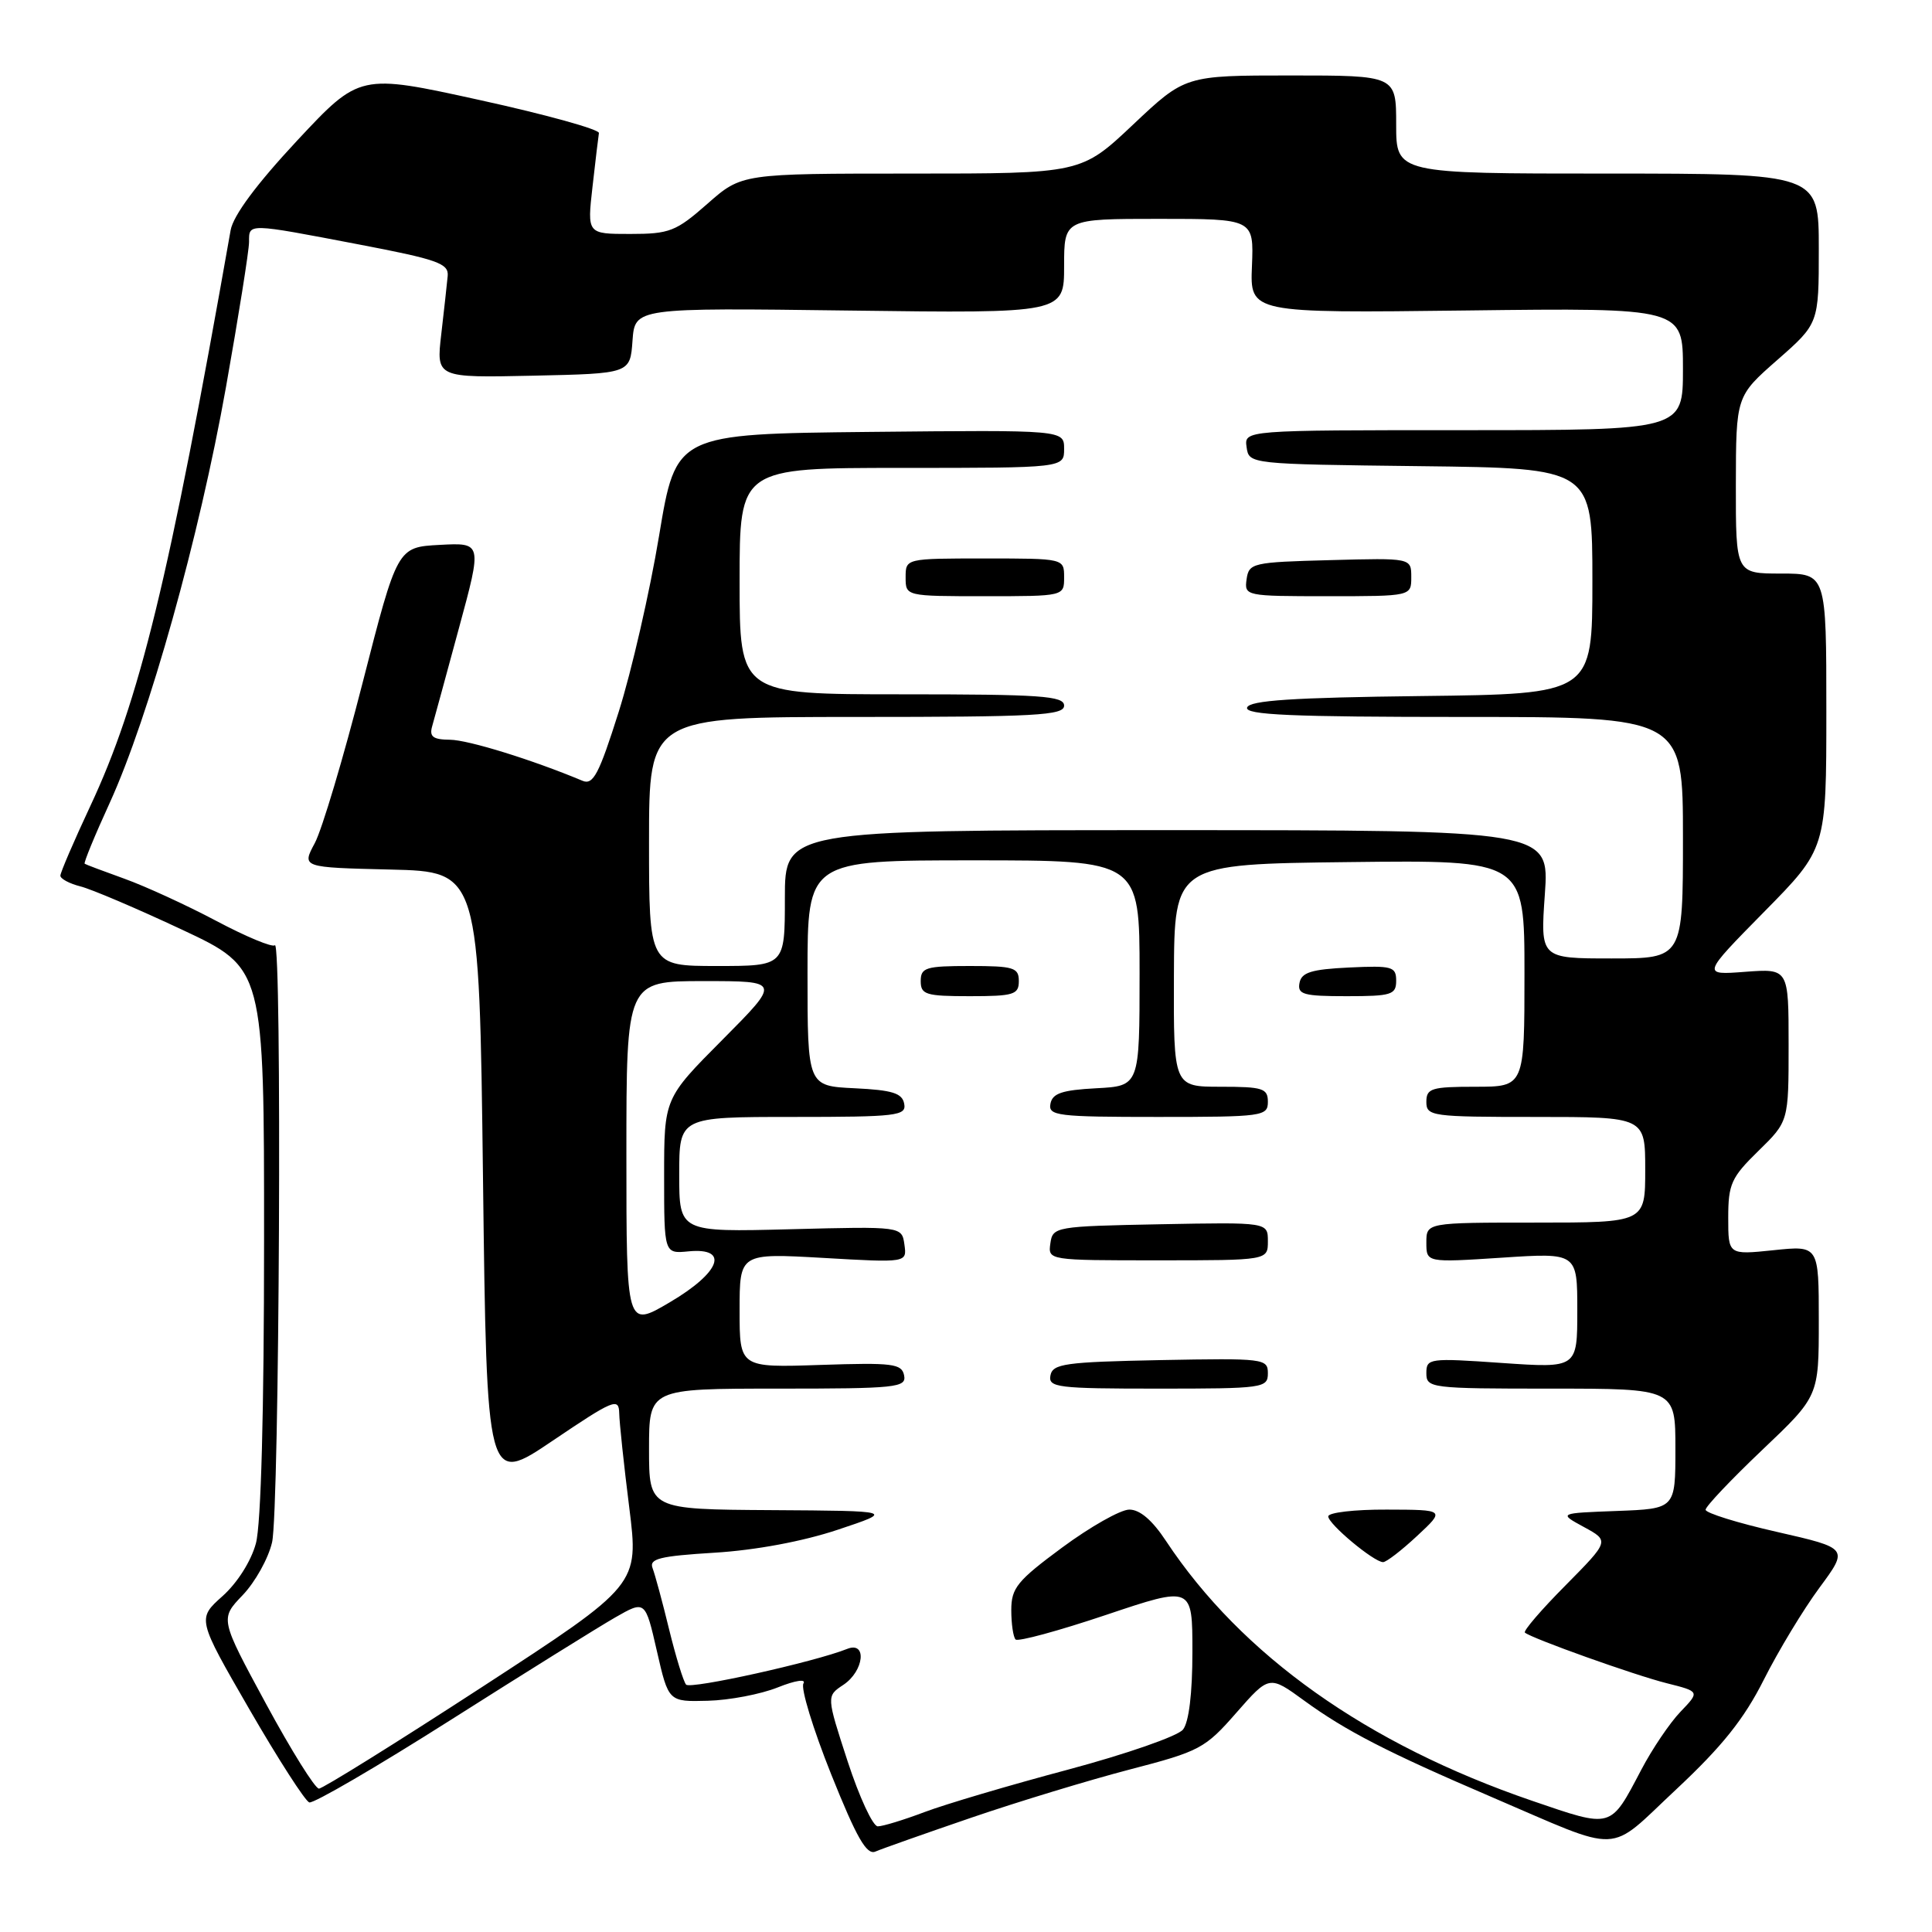 <?xml version="1.0" encoding="UTF-8" standalone="no"?>
<!DOCTYPE svg PUBLIC "-//W3C//DTD SVG 1.1//EN" "http://www.w3.org/Graphics/SVG/1.1/DTD/svg11.dtd" >
<svg xmlns="http://www.w3.org/2000/svg" xmlns:xlink="http://www.w3.org/1999/xlink" version="1.1" viewBox="0 0 256 256">
 <g >
 <path fill="currentColor"
d=" M 128.71 240.85 C 134.88 238.74 144.32 235.87 149.69 234.47 C 158.97 232.06 159.68 231.69 163.82 226.95 C 168.19 221.97 168.19 221.97 172.84 225.36 C 178.32 229.35 183.86 232.20 197.50 238.05 C 215.33 245.69 212.80 245.79 222.12 237.09 C 228.18 231.42 231.09 227.79 233.71 222.58 C 235.64 218.75 238.95 213.27 241.08 210.39 C 244.95 205.15 244.95 205.15 235.48 202.99 C 230.26 201.81 226.00 200.48 226.00 200.05 C 226.00 199.61 229.38 196.05 233.50 192.13 C 241.00 185.01 241.00 185.01 241.00 175.02 C 241.00 165.03 241.00 165.03 235.00 165.66 C 229.00 166.28 229.00 166.28 229.00 161.35 C 229.00 156.90 229.40 156.01 233.00 152.50 C 237.00 148.59 237.00 148.59 237.00 138.46 C 237.00 128.34 237.00 128.34 231.25 128.77 C 225.50 129.21 225.50 129.21 233.75 120.83 C 242.00 112.46 242.00 112.46 242.00 94.23 C 242.00 76.00 242.00 76.00 236.00 76.00 C 230.00 76.00 230.00 76.00 230.01 64.25 C 230.03 52.50 230.03 52.50 235.51 47.69 C 241.00 42.87 241.00 42.87 241.00 32.94 C 241.00 23.00 241.00 23.00 213.00 23.00 C 185.00 23.00 185.00 23.00 185.00 16.50 C 185.00 10.00 185.00 10.00 171.02 10.00 C 157.04 10.00 157.04 10.00 150.15 16.50 C 143.26 23.00 143.26 23.00 120.77 23.00 C 98.28 23.00 98.28 23.00 93.74 27.00 C 89.57 30.67 88.72 31.00 83.50 31.00 C 77.80 31.00 77.80 31.00 78.51 24.75 C 78.90 21.31 79.28 18.11 79.36 17.63 C 79.44 17.15 72.34 15.18 63.58 13.26 C 47.66 9.76 47.66 9.76 39.37 18.63 C 34.00 24.39 30.91 28.55 30.56 30.50 C 22.38 76.89 18.47 92.94 11.95 106.84 C 9.78 111.48 8.00 115.62 8.00 116.03 C 8.00 116.44 9.19 117.08 10.65 117.45 C 12.10 117.81 18.18 120.40 24.15 123.20 C 35.00 128.29 35.00 128.29 34.99 164.40 C 34.99 186.97 34.59 202.00 33.91 204.50 C 33.28 206.85 31.45 209.74 29.48 211.50 C 26.12 214.50 26.12 214.50 33.05 226.50 C 36.86 233.09 40.43 238.64 40.98 238.83 C 41.53 239.01 49.97 234.09 59.74 227.89 C 69.51 221.69 79.30 215.59 81.50 214.33 C 85.50 212.04 85.50 212.04 87.04 218.77 C 88.58 225.50 88.58 225.50 93.78 225.36 C 96.64 225.29 100.81 224.49 103.06 223.59 C 105.38 222.66 106.85 222.44 106.46 223.07 C 106.08 223.68 107.73 229.09 110.13 235.09 C 113.51 243.53 114.84 245.85 116.00 245.34 C 116.83 244.98 122.55 242.96 128.71 240.85 Z  M 112.31 233.37 C 109.50 224.74 109.50 224.74 111.75 223.25 C 114.50 221.42 114.92 217.42 112.25 218.49 C 107.93 220.22 91.48 223.87 90.91 223.22 C 90.56 222.82 89.55 219.53 88.66 215.90 C 87.78 212.27 86.79 208.63 86.47 207.79 C 85.99 206.54 87.39 206.19 94.70 205.74 C 100.11 205.41 106.39 204.24 111.00 202.70 C 118.50 200.20 118.50 200.20 102.25 200.10 C 86.00 200.00 86.00 200.00 86.00 192.00 C 86.00 184.00 86.00 184.00 103.07 184.00 C 118.80 184.00 120.12 183.86 119.80 182.25 C 119.49 180.69 118.31 180.54 108.72 180.86 C 98.00 181.22 98.00 181.22 98.00 173.63 C 98.00 166.05 98.00 166.05 109.09 166.68 C 120.18 167.32 120.18 167.32 119.84 164.91 C 119.50 162.50 119.50 162.50 104.75 162.88 C 90.00 163.26 90.00 163.26 90.00 155.63 C 90.00 148.00 90.00 148.00 105.07 148.00 C 118.89 148.00 120.12 147.85 119.81 146.25 C 119.55 144.85 118.25 144.44 113.24 144.20 C 107.00 143.90 107.00 143.90 107.00 128.95 C 107.00 114.00 107.00 114.00 129.00 114.00 C 151.00 114.00 151.00 114.00 151.00 128.95 C 151.00 143.90 151.00 143.90 145.26 144.20 C 140.73 144.44 139.45 144.87 139.19 146.25 C 138.88 147.85 140.09 148.00 153.43 148.00 C 167.33 148.00 168.00 147.91 168.00 146.00 C 168.00 144.21 167.33 144.00 161.75 144.00 C 155.50 144.00 155.50 144.00 155.55 129.25 C 155.61 114.50 155.61 114.50 178.80 114.23 C 202.00 113.96 202.00 113.96 202.00 128.98 C 202.00 144.00 202.00 144.00 195.50 144.00 C 189.67 144.00 189.00 144.21 189.00 146.00 C 189.00 147.91 189.67 148.00 203.50 148.00 C 218.00 148.00 218.00 148.00 218.00 155.00 C 218.00 162.00 218.00 162.00 203.50 162.00 C 189.00 162.00 189.00 162.00 189.00 164.65 C 189.00 167.30 189.00 167.30 199.00 166.65 C 209.00 165.99 209.00 165.99 209.00 173.64 C 209.00 181.29 209.00 181.29 199.00 180.60 C 189.37 179.93 189.00 179.98 189.00 181.95 C 189.00 183.93 189.54 184.00 205.50 184.00 C 222.00 184.00 222.00 184.00 222.00 191.96 C 222.00 199.92 222.00 199.92 214.25 200.21 C 206.50 200.50 206.50 200.50 209.88 202.34 C 213.26 204.18 213.26 204.18 207.44 210.07 C 204.23 213.30 201.81 216.12 202.06 216.33 C 202.96 217.10 216.65 221.99 220.87 223.04 C 225.24 224.14 225.24 224.14 222.67 226.82 C 221.26 228.29 218.92 231.75 217.48 234.50 C 213.33 242.38 213.71 242.27 203.00 238.61 C 181.13 231.12 164.53 219.34 154.51 204.20 C 152.68 201.42 151.02 200.01 149.62 200.03 C 148.45 200.05 144.46 202.31 140.75 205.05 C 134.78 209.46 134.00 210.42 134.00 213.35 C 134.00 215.17 134.26 216.92 134.57 217.24 C 134.89 217.56 140.29 216.09 146.57 213.98 C 158.00 210.14 158.00 210.14 158.00 218.88 C 158.00 224.37 157.54 228.20 156.75 229.18 C 156.06 230.05 149.20 232.43 141.50 234.49 C 133.80 236.54 125.25 239.07 122.50 240.11 C 119.75 241.15 116.97 242.00 116.31 242.00 C 115.66 242.00 113.86 238.12 112.31 233.37 Z  M 187.76 203.53 C 191.50 200.05 191.50 200.05 183.75 200.03 C 179.49 200.01 176.00 200.42 176.00 200.93 C 176.00 201.94 182.03 206.97 183.26 206.99 C 183.69 207.00 185.71 205.44 187.76 203.53 Z  M 168.00 181.97 C 168.00 180.02 167.49 179.96 153.76 180.22 C 141.13 180.47 139.49 180.70 139.19 182.25 C 138.88 183.85 140.09 184.00 153.43 184.00 C 167.40 184.00 168.00 183.92 168.00 181.97 Z  M 168.00 164.47 C 168.00 161.95 168.00 161.95 153.75 162.22 C 139.83 162.49 139.49 162.55 139.18 164.75 C 138.86 167.00 138.89 167.00 153.43 167.00 C 168.00 167.00 168.00 167.00 168.00 164.47 Z  M 135.00 130.00 C 135.00 128.21 134.33 128.00 128.50 128.00 C 122.67 128.00 122.00 128.21 122.00 130.00 C 122.00 131.79 122.67 132.00 128.50 132.00 C 134.33 132.00 135.00 131.79 135.00 130.00 Z  M 185.00 129.95 C 185.00 128.08 184.48 127.93 178.76 128.20 C 173.75 128.44 172.45 128.85 172.19 130.25 C 171.90 131.77 172.71 132.00 178.43 132.00 C 184.38 132.00 185.00 131.81 185.00 129.95 Z  M 35.24 225.75 C 29.15 214.50 29.15 214.50 32.15 211.37 C 33.80 209.65 35.56 206.50 36.05 204.37 C 37.03 200.18 37.38 124.29 36.42 125.25 C 36.10 125.57 32.61 124.12 28.67 122.03 C 24.73 119.94 19.25 117.43 16.50 116.44 C 13.75 115.45 11.37 114.56 11.22 114.45 C 11.06 114.35 12.55 110.72 14.54 106.38 C 19.73 95.01 26.41 71.15 29.94 51.31 C 31.62 41.85 33.00 33.19 33.00 32.06 C 33.00 29.56 32.69 29.55 47.50 32.38 C 58.02 34.39 59.48 34.91 59.32 36.58 C 59.22 37.64 58.84 41.10 58.47 44.28 C 57.80 50.06 57.80 50.06 70.65 49.78 C 83.50 49.50 83.50 49.50 83.81 45.14 C 84.13 40.78 84.13 40.78 112.56 41.15 C 141.00 41.52 141.00 41.52 141.00 35.26 C 141.00 29.00 141.00 29.00 153.57 29.00 C 166.14 29.00 166.14 29.00 165.89 35.25 C 165.63 41.49 165.63 41.49 194.32 41.14 C 223.00 40.79 223.00 40.79 223.00 48.90 C 223.00 57.00 223.00 57.00 193.93 57.00 C 164.86 57.00 164.86 57.00 165.18 59.25 C 165.50 61.50 165.51 61.50 188.25 61.77 C 211.00 62.04 211.00 62.04 211.00 77.00 C 211.00 91.96 211.00 91.96 188.33 92.23 C 171.28 92.43 165.56 92.81 165.25 93.75 C 164.92 94.73 171.09 95.00 193.92 95.00 C 223.00 95.00 223.00 95.00 223.00 111.00 C 223.00 127.00 223.00 127.00 213.55 127.00 C 204.10 127.00 204.10 127.00 204.70 118.50 C 205.30 110.00 205.30 110.00 154.65 110.00 C 104.00 110.00 104.00 110.00 104.00 119.00 C 104.00 128.00 104.00 128.00 95.00 128.00 C 86.00 128.00 86.00 128.00 86.00 111.50 C 86.00 95.00 86.00 95.00 113.50 95.00 C 137.28 95.00 141.00 94.80 141.00 93.50 C 141.00 92.21 137.94 92.00 119.50 92.00 C 98.00 92.00 98.00 92.00 98.00 77.00 C 98.00 62.00 98.00 62.00 119.50 62.00 C 141.00 62.00 141.00 62.00 141.00 59.48 C 141.00 56.97 141.00 56.97 115.28 57.23 C 89.57 57.50 89.57 57.50 87.33 71.00 C 86.10 78.42 83.69 88.92 81.98 94.33 C 79.37 102.59 78.60 104.05 77.19 103.46 C 70.56 100.68 62.04 98.04 59.63 98.02 C 57.39 98.00 56.87 97.62 57.26 96.25 C 57.53 95.29 59.14 89.42 60.82 83.20 C 63.89 71.90 63.89 71.90 58.27 72.20 C 52.65 72.50 52.65 72.50 48.04 90.50 C 45.51 100.40 42.66 109.95 41.71 111.72 C 39.98 114.94 39.98 114.94 51.74 115.22 C 63.50 115.50 63.50 115.50 64.00 156.15 C 64.50 196.80 64.50 196.80 73.25 190.89 C 81.29 185.46 82.00 185.17 82.05 187.24 C 82.07 188.48 82.67 194.12 83.38 199.76 C 84.66 210.01 84.66 210.01 63.92 223.51 C 52.51 230.93 42.76 237.00 42.26 237.00 C 41.75 237.00 38.59 231.94 35.24 225.75 Z  M 141.00 76.50 C 141.00 74.00 141.00 74.00 130.50 74.00 C 120.00 74.00 120.00 74.00 120.00 76.50 C 120.00 79.00 120.00 79.00 130.50 79.00 C 141.00 79.00 141.00 79.00 141.00 76.50 Z  M 187.00 76.47 C 187.00 73.93 187.00 73.93 176.25 74.22 C 165.96 74.49 165.49 74.60 165.18 76.75 C 164.87 78.97 165.02 79.00 175.93 79.00 C 187.00 79.00 187.00 79.00 187.00 76.47 Z  M 83.00 152.97 C 83.00 130.00 83.00 130.00 93.23 130.00 C 103.45 130.00 103.45 130.00 95.73 137.77 C 88.00 145.54 88.00 145.54 88.00 155.84 C 88.00 166.13 88.00 166.13 91.25 165.81 C 96.70 165.29 95.47 168.60 88.75 172.56 C 83.00 175.95 83.00 175.95 83.00 152.97 Z "/>
</g>
</svg>